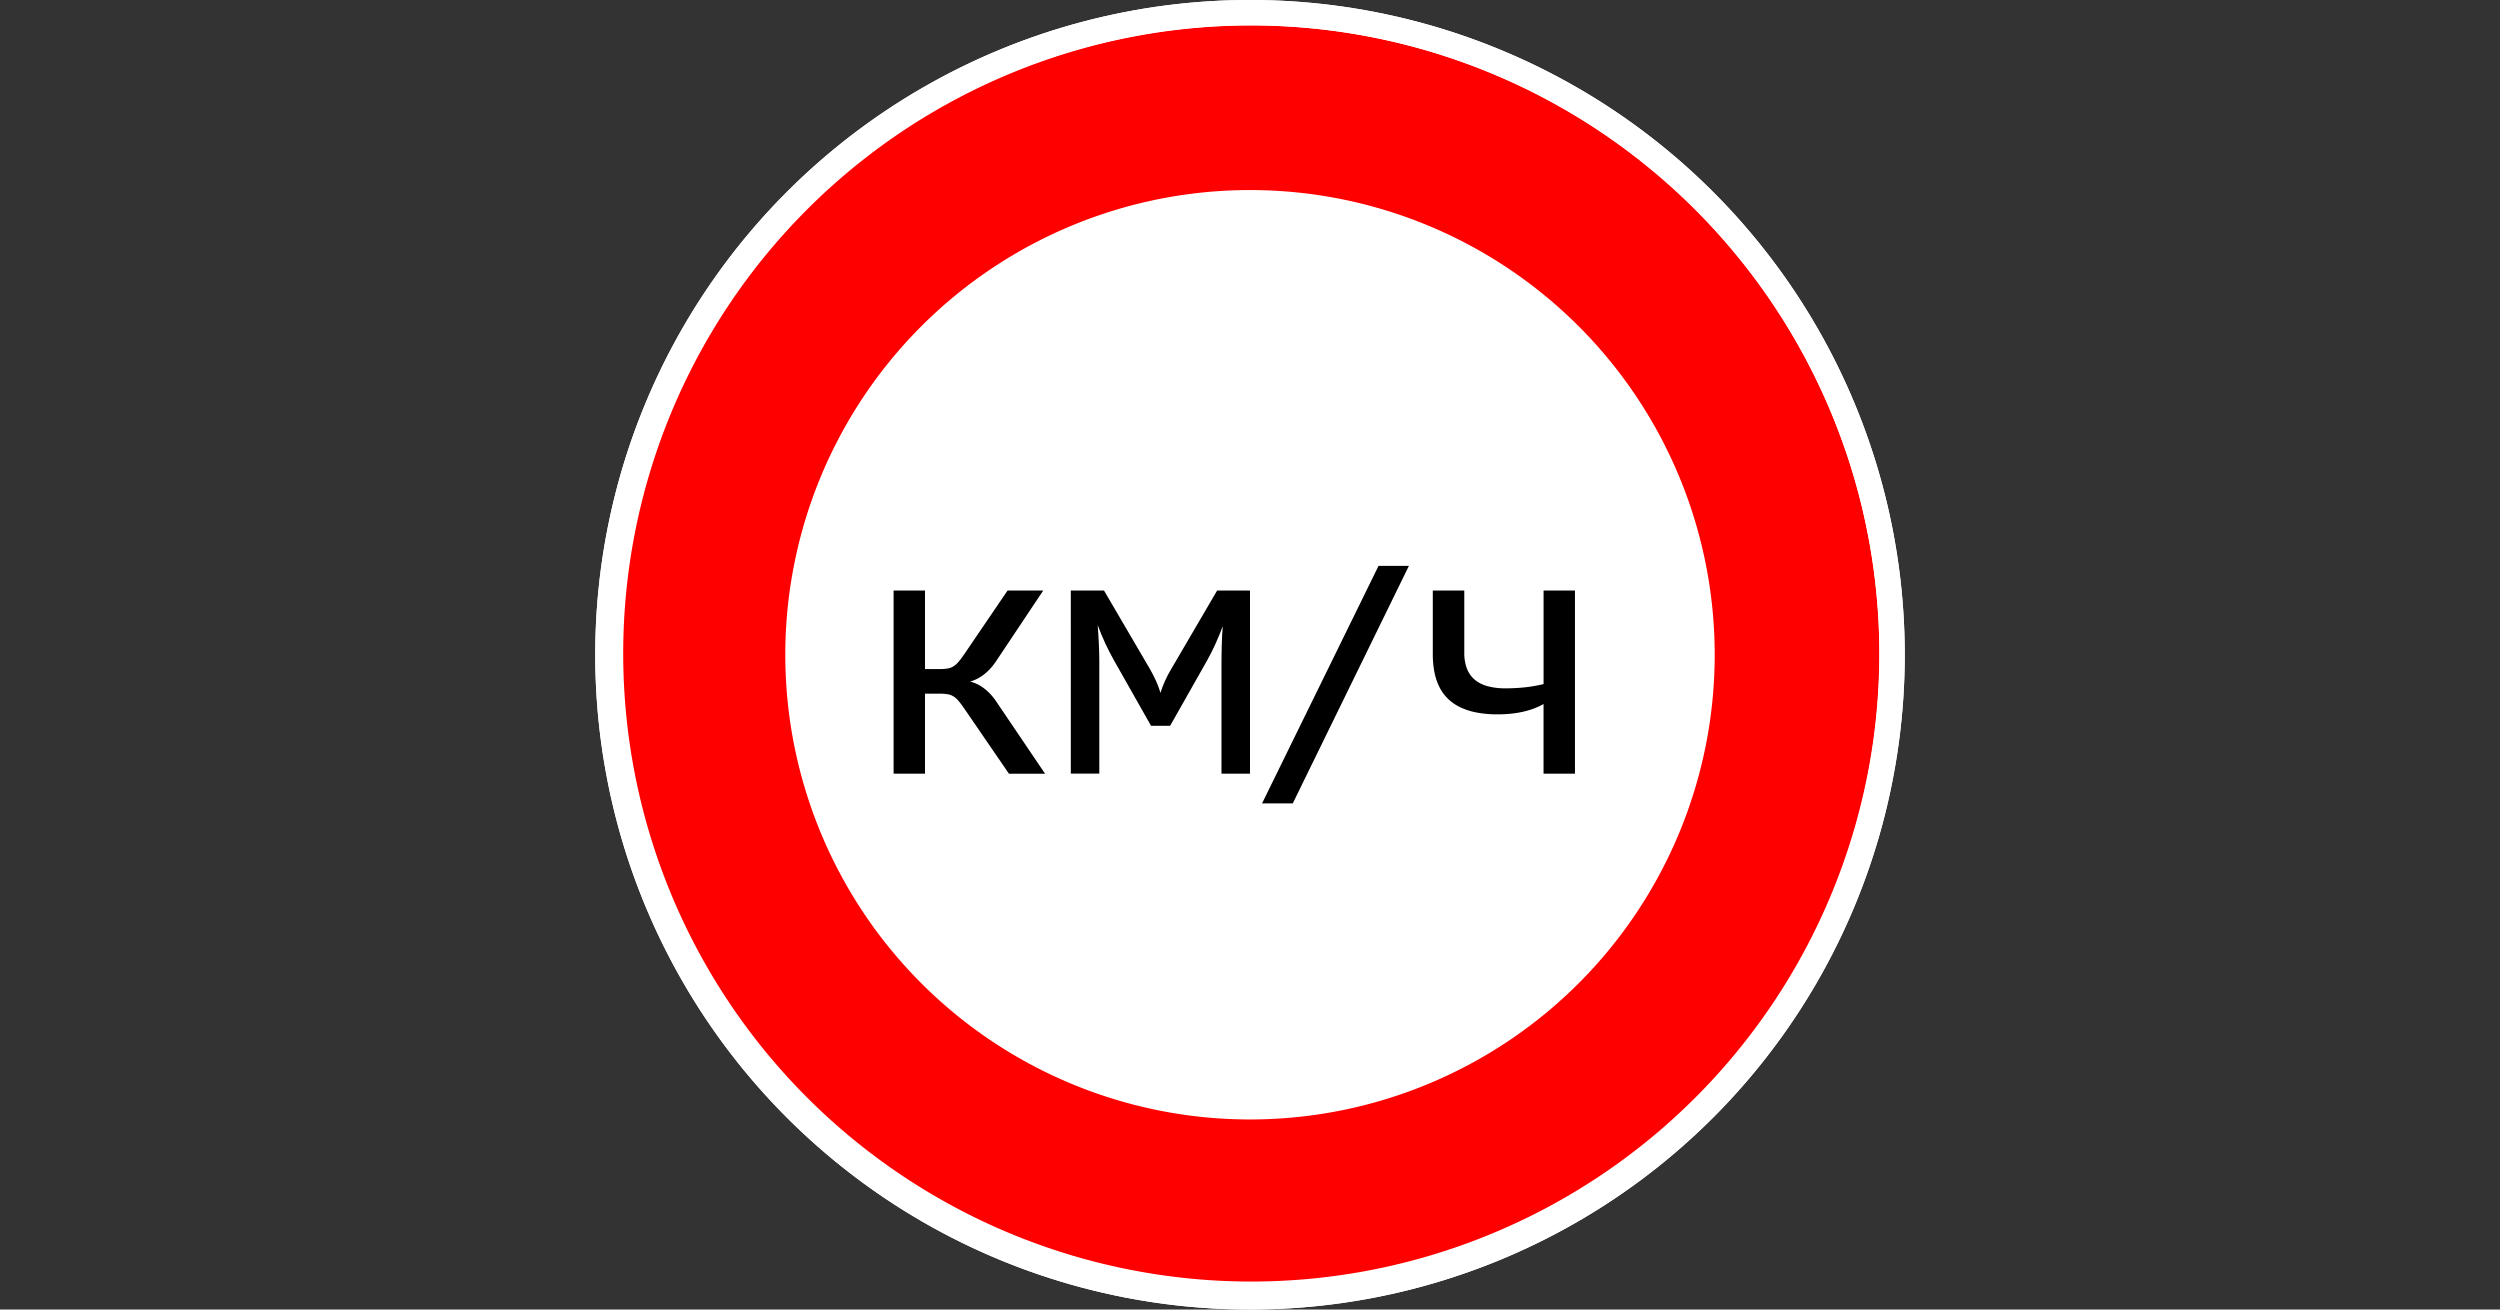 <svg xmlns="http://www.w3.org/2000/svg" viewBox="0 0 84 44"><rect x="0" y="0" width="84" height="44" fill="#333333" stroke="none"/><defs><style>.cls-1{fill:#fff;}.cls-2{fill:red;}</style></defs><g id="E149_Vwarn_KMH_RU"><g id="Version_2-2" data-name="Version_2"><circle class="cls-1" cx="42" cy="22" r="22"/><path class="cls-2" d="M42,.856a21.102,21.102,0,1,0,.084,0Q42.042.856,42,.856Zm0,36.758A15.614,15.614,0,1,1,57.614,22,15.614,15.614,0,0,1,42,37.614Z"/><path class="cls-1" d="M42,.85A21.15,21.15,0,1,1,20.85,22,21.174,21.174,0,0,1,42,.85M42,0A22,22,0,1,0,64,22,22,22,0,0,0,42,0Z"/><path d="M30.025,19.841h1.055v2.64h.504a1.41,1.41,0,0,0,.259-.02.521.521,0,0,0,.192-.071.733.733,0,0,0,.164-.144,2.748,2.748,0,0,0,.179-.234l1.477-2.171h1.198l-1.585,2.376a1.975,1.975,0,0,1-.176.229,1.707,1.707,0,0,1-.207.197,1.44,1.44,0,0,1-.234.156,1.25,1.25,0,0,1-.259.101,1.232,1.232,0,0,1,.259.095,1.471,1.471,0,0,1,.234.15,1.672,1.672,0,0,1,.207.193,2.011,2.011,0,0,1,.176.224l1.646,2.435H33.901l-1.523-2.221a2.748,2.748,0,0,0-.179-.234.733.733,0,0,0-.164-.144.539.539,0,0,0-.192-.071,1.502,1.502,0,0,0-.259-.02h-.504v2.689H30.025Z"/><path d="M35.979,19.841h1.115l1.558,2.663c.033.061.066.121.098.184.032.061.063.124.092.188s.056.13.081.198c.025.066.047.137.067.209q.033-.108.073-.211c.027-.068.055-.135.084-.201.029-.064.06-.129.092-.189.032-.062.066-.121.1-.178L40.896,19.841H42v6.155h-.958V22.24q0-.135.003-.284c.002-.1.004-.2.007-.304.003-.102.007-.205.012-.309s.013-.205.022-.305c-.037.096-.076.194-.117.295s-.084.2-.129.3-.091.197-.139.292-.095.184-.143.268l-1.242,2.194h-.641l-1.242-2.194q-.074-.132-.15-.278t-.146-.299q-.07-.152-.135-.308t-.12-.305c.007.102.015.206.022.312s.013.213.018.318c.005.107.008.211.011.312s.004.199.004.293v3.756h-.958Z"/><path d="M42.405,26.994l3.914-7.981h1.02l-3.902,7.981Z"/><path d="M51.863,23.655a2.244,2.244,0,0,1-.312.146,2.808,2.808,0,0,1-.362.11,3.376,3.376,0,0,1-.413.068,4.369,4.369,0,0,1-.463.023,3.59,3.59,0,0,1-.694-.061,2.171,2.171,0,0,1-.551-.176,1.516,1.516,0,0,1-.416-.287,1.447,1.447,0,0,1-.289-.396,1.969,1.969,0,0,1-.167-.502,3.165,3.165,0,0,1-.054-.605V19.841h1.058v2.086a1.528,1.528,0,0,0,.079.513.924.924,0,0,0,.248.377,1.109,1.109,0,0,0,.432.232,2.22,2.22,0,0,0,.633.079q.167,0,.333-.009t.325-.026c.106-.012.211-.026.315-.046.104-.018.203-.039.299-.062V19.841h1.055v6.155H51.863Z"/></g></g></svg>